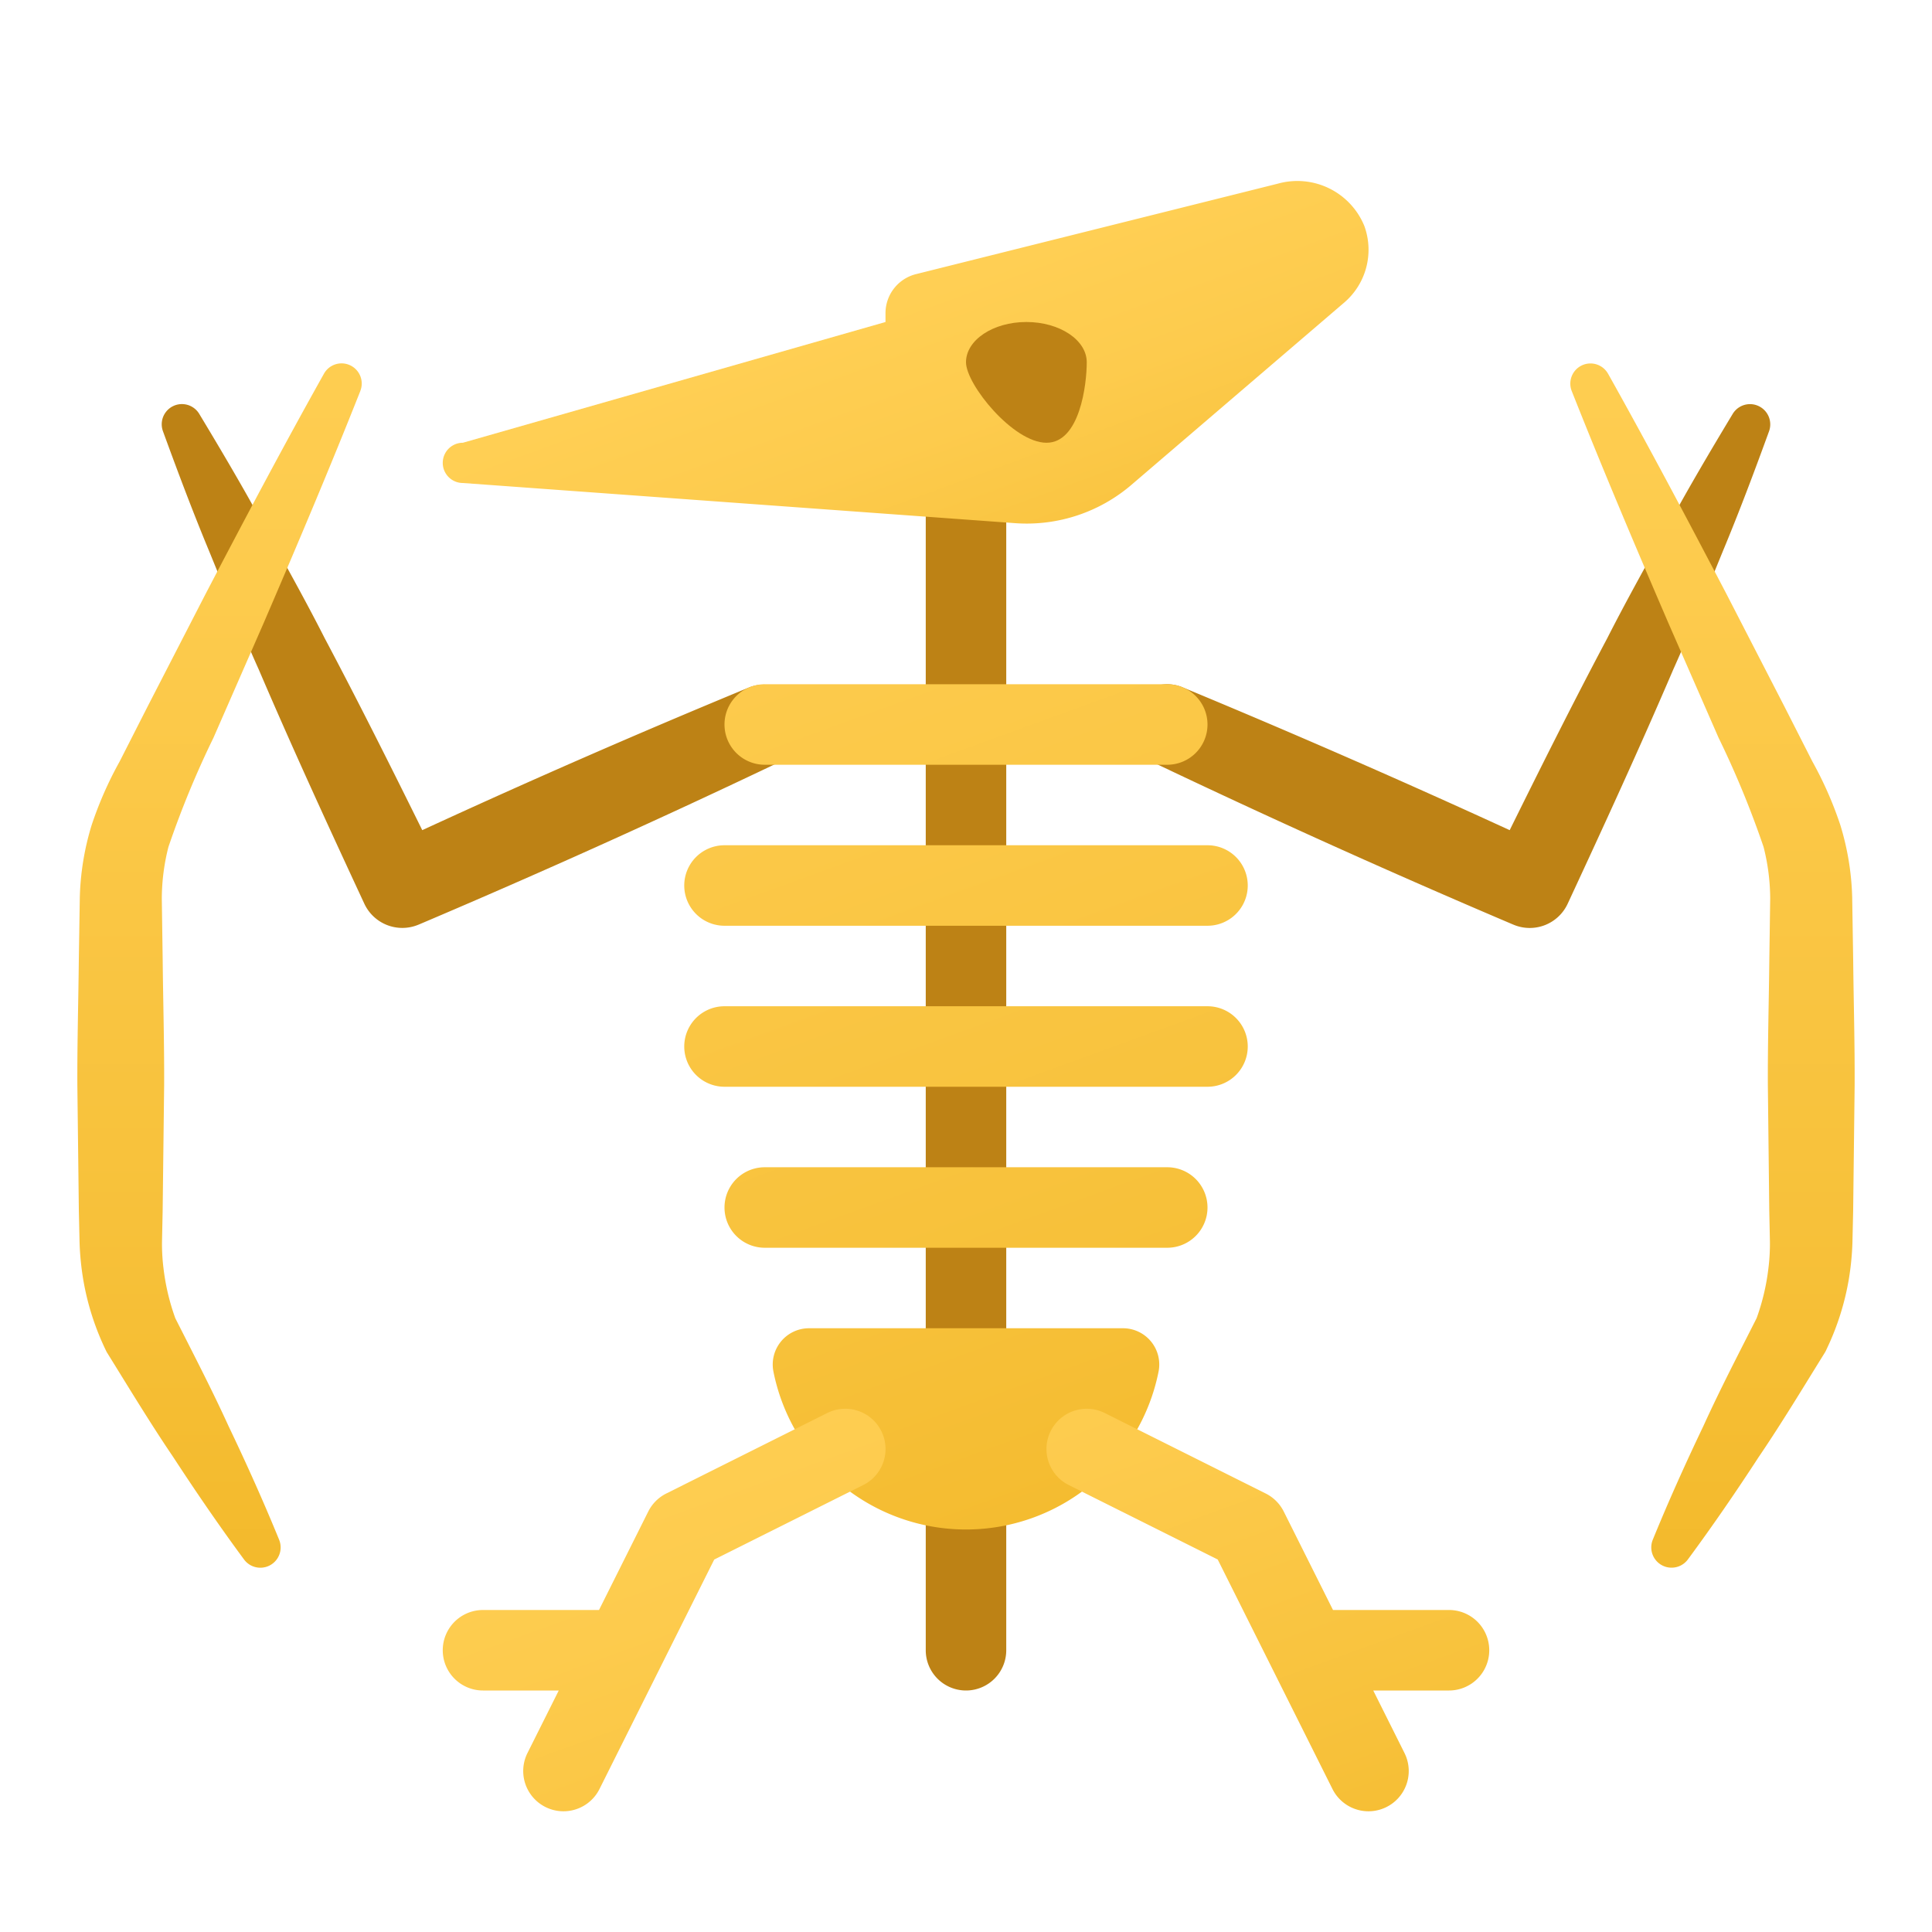 <svg xmlns="http://www.w3.org/2000/svg" xmlns:xlink="http://www.w3.org/1999/xlink" data-name="Слой 1" viewBox="0 0 48 48"><defs><linearGradient id="vsCp3McaoW9r0lxKu_kkla" x1="5.454" x2="5.454" y1="3.543" y2="45.575" data-name="Безымянный градиент 157" gradientUnits="userSpaceOnUse"><stop offset="0" stop-color="#ffcf54"/><stop offset=".261" stop-color="#fdcb4d"/><stop offset=".639" stop-color="#f7c13a"/><stop offset="1" stop-color="#f0b421"/></linearGradient><linearGradient id="vsCp3McaoW9r0lxKu_kklb" x1="42.546" x2="42.546" y1="3.543" y2="45.575" xlink:href="#vsCp3McaoW9r0lxKu_kkla"/><linearGradient id="vsCp3McaoW9r0lxKu_kklc" x1="22.066" x2="26.639" y1="7.552" y2="20.115" xlink:href="#vsCp3McaoW9r0lxKu_kkla"/><linearGradient id="vsCp3McaoW9r0lxKu_kkld" x1="16.866" x2="31.722" y1="4.762" y2="45.58" xlink:href="#vsCp3McaoW9r0lxKu_kkla"/><linearGradient id="vsCp3McaoW9r0lxKu_kkle" x1="20.76" x2="28.795" y1="32.097" y2="54.175" xlink:href="#vsCp3McaoW9r0lxKu_kkla"/></defs><path fill="#bd8215" d="M24,42a1.0 1,0,0,1-1-1V12a1,1,0,0,1,2,0V41A1.0 1,0,0,1,24,42Z"/><path fill="#bd8215" d="M19.9,17.629a1,1,0,0,0-1.306-.543q-4.088,1.688-8.103,3.539c-.79-1.597-1.587-3.191-2.423-4.767-.481-.947-1.002-1.876-1.516-2.807-.508-.935-1.05-1.853-1.601-2.767a.502.502,0,0,0-.902.431c.366,1.003.741,2.001,1.149,2.983.403.985.798,1.973,1.234,2.943.837,1.955,1.724,3.885,2.62,5.812A1.041,1.041,0,0,0,10.4,22.972l.027-.011q4.533-1.925,8.979-4.047A1.003,1.003,0,0,0,19.9,17.629Z"/><path fill="url(#vsCp3McaoW9r0lxKu_kkla)" d="M8.952,9.715c-.766,1.934-1.577,3.847-2.398,5.756L5.305,18.326A23.384,23.384,0,0,0,4.184,21.044a5.266,5.266,0,0,0-.164,1.281l.022,1.537c.011,1.037.041,2.075.036,3.112l-.037,3.112-.016.762a4.928,4.928,0,0,0,.035.645,5.55,5.55,0,0,0,.298,1.265l-.045-.091c.463.917.938,1.827,1.365,2.764.444.928.866,1.867,1.257,2.824a.504.504,0,0,1-.872.49c-.614-.832-1.196-1.682-1.758-2.543-.578-.852-1.108-1.732-1.65-2.604l-.018-.034-.027-.057A6.565,6.565,0,0,1,2.067,31.785,6.964,6.964,0,0,1,1.977,30.88l-.018-.794L1.922,26.974c-.005-1.037.025-2.074.036-3.112l.025-1.575a6.692,6.692,0,0,1,.294-1.788,9.246,9.246,0,0,1,.695-1.579l.705-1.386,1.424-2.765c.961-1.838,1.932-3.672,2.948-5.485a.501.501,0,0,1,.903.429Z"/><path fill="#bd8215" d="M43.738,10.113a.502.502,0,0,0-.69.171c-.551.914-1.093,1.832-1.601,2.767-.514.932-1.035,1.86-1.516,2.807-.836,1.575-1.633,3.169-2.423,4.767q-4.018-1.845-8.103-3.539a1,1,0,0,0-.812,1.828q4.446,2.12,8.979,4.047l.029.012a1.039,1.039,0,0,0,1.347-.519c.895-1.927,1.783-3.858,2.62-5.812.435-.969.831-1.958,1.234-2.943.409-.982.784-1.98,1.149-2.983A.503.503,0,0,0,43.738,10.113Z"/><path fill="url(#vsCp3McaoW9r0lxKu_kklb)" d="M39.952,9.285c1.016,1.813,1.987,3.647,2.948,5.485l1.424,2.765.705,1.386A9.246,9.246,0,0,1,45.723,20.5a6.692,6.692,0,0,1,.294,1.788l.025,1.575c.011,1.037.041,2.075.036,3.112l-.037,3.112L46.023,30.88a6.96,6.96,0,0,1-.09.905,6.564,6.564,0,0,1-.545,1.721l-.026.056-.019.035c-.542.872-1.071,1.752-1.65,2.604-.561.862-1.144,1.711-1.758,2.543a.504.504,0,0,1-.872-.49c.391-.957.814-1.897,1.257-2.824.426-.937.902-1.847,1.365-2.764l-.045.091a5.55,5.55,0,0,0,.298-1.265,4.929,4.929,0,0,0,.035-.645l-.016-.762L43.922,26.974c-.005-1.037.025-2.074.036-3.112l.022-1.537a5.266,5.266,0,0,0-.164-1.281,23.386,23.386,0,0,0-1.12-2.718l-1.249-2.855c-.821-1.909-1.632-3.822-2.398-5.756a.501.501,0,0,1,.903-.429Z"/><path fill="url(#vsCp3McaoW9r0lxKu_kklc)" d="M31.751,4.562,22.757,6.811A1,1,0,0,0,22,7.781V8L11.5,11a.5.5,0,0,0,0,1l13.75,1a4,4,0,0,0,2.861-.955l5.287-4.529a1.727,1.727,0,0,0,.497-1.906A1.799,1.799,0,0,0,31.751,4.562Z"/><path fill="#bd8215" d="M27,9c0-.552-.672-1-1.5-1S24,8.448,24,9s1.172,2,2,2S27,9.552,27,9Z"/><path fill="url(#vsCp3McaoW9r0lxKu_kkld)" d="M30,23H18a1,1,0,0,1,0-2H30a1,1,0,0,1,0,2Zm1,3a1.0 1,0,0,0-1-1H18a1,1,0,0,0,0,2H30A1.0 1,0,0,0,31,26Zm-1,4a1.0 1,0,0,0-1-1H19a1,1,0,0,0,0,2H29A1.0 1,0,0,0,30,30Zm-1.216,4.078h0A.901.901,0,0,0,27.901,33H20.099a.901.901,0,0,0-.883,1.078h0A4.879,4.879,0,0,0,24,38h0A4.879,4.879,0,0,0,28.784,34.078ZM30,18a1.0 1,0,0,0-1-1H19a1,1,0,0,0,0,2H29A1.0 1,0,0,0,30,18Z"/><path fill="url(#vsCp3McaoW9r0lxKu_kkle)" d="M21.447,36.895l-3.702,1.851-2.851,5.702a1,1,0,0,1-1.789-.895L13.882,42H12a1,1,0,0,1,0-2h2.882l1.224-2.447a1.001,1.001,0,0,1,.447-.447l4-2a1,1,0,0,1,.895,1.789ZM36,40H33.118l-1.224-2.447a1.001,1.001,0,0,0-.447-.447l-4-2a1,1,0,1,0-.895,1.789l3.702,1.851,2.851,5.702a1,1,0,1,0,1.789-.895L34.118,42H36a1,1,0,0,0,0-2Z"/></svg>